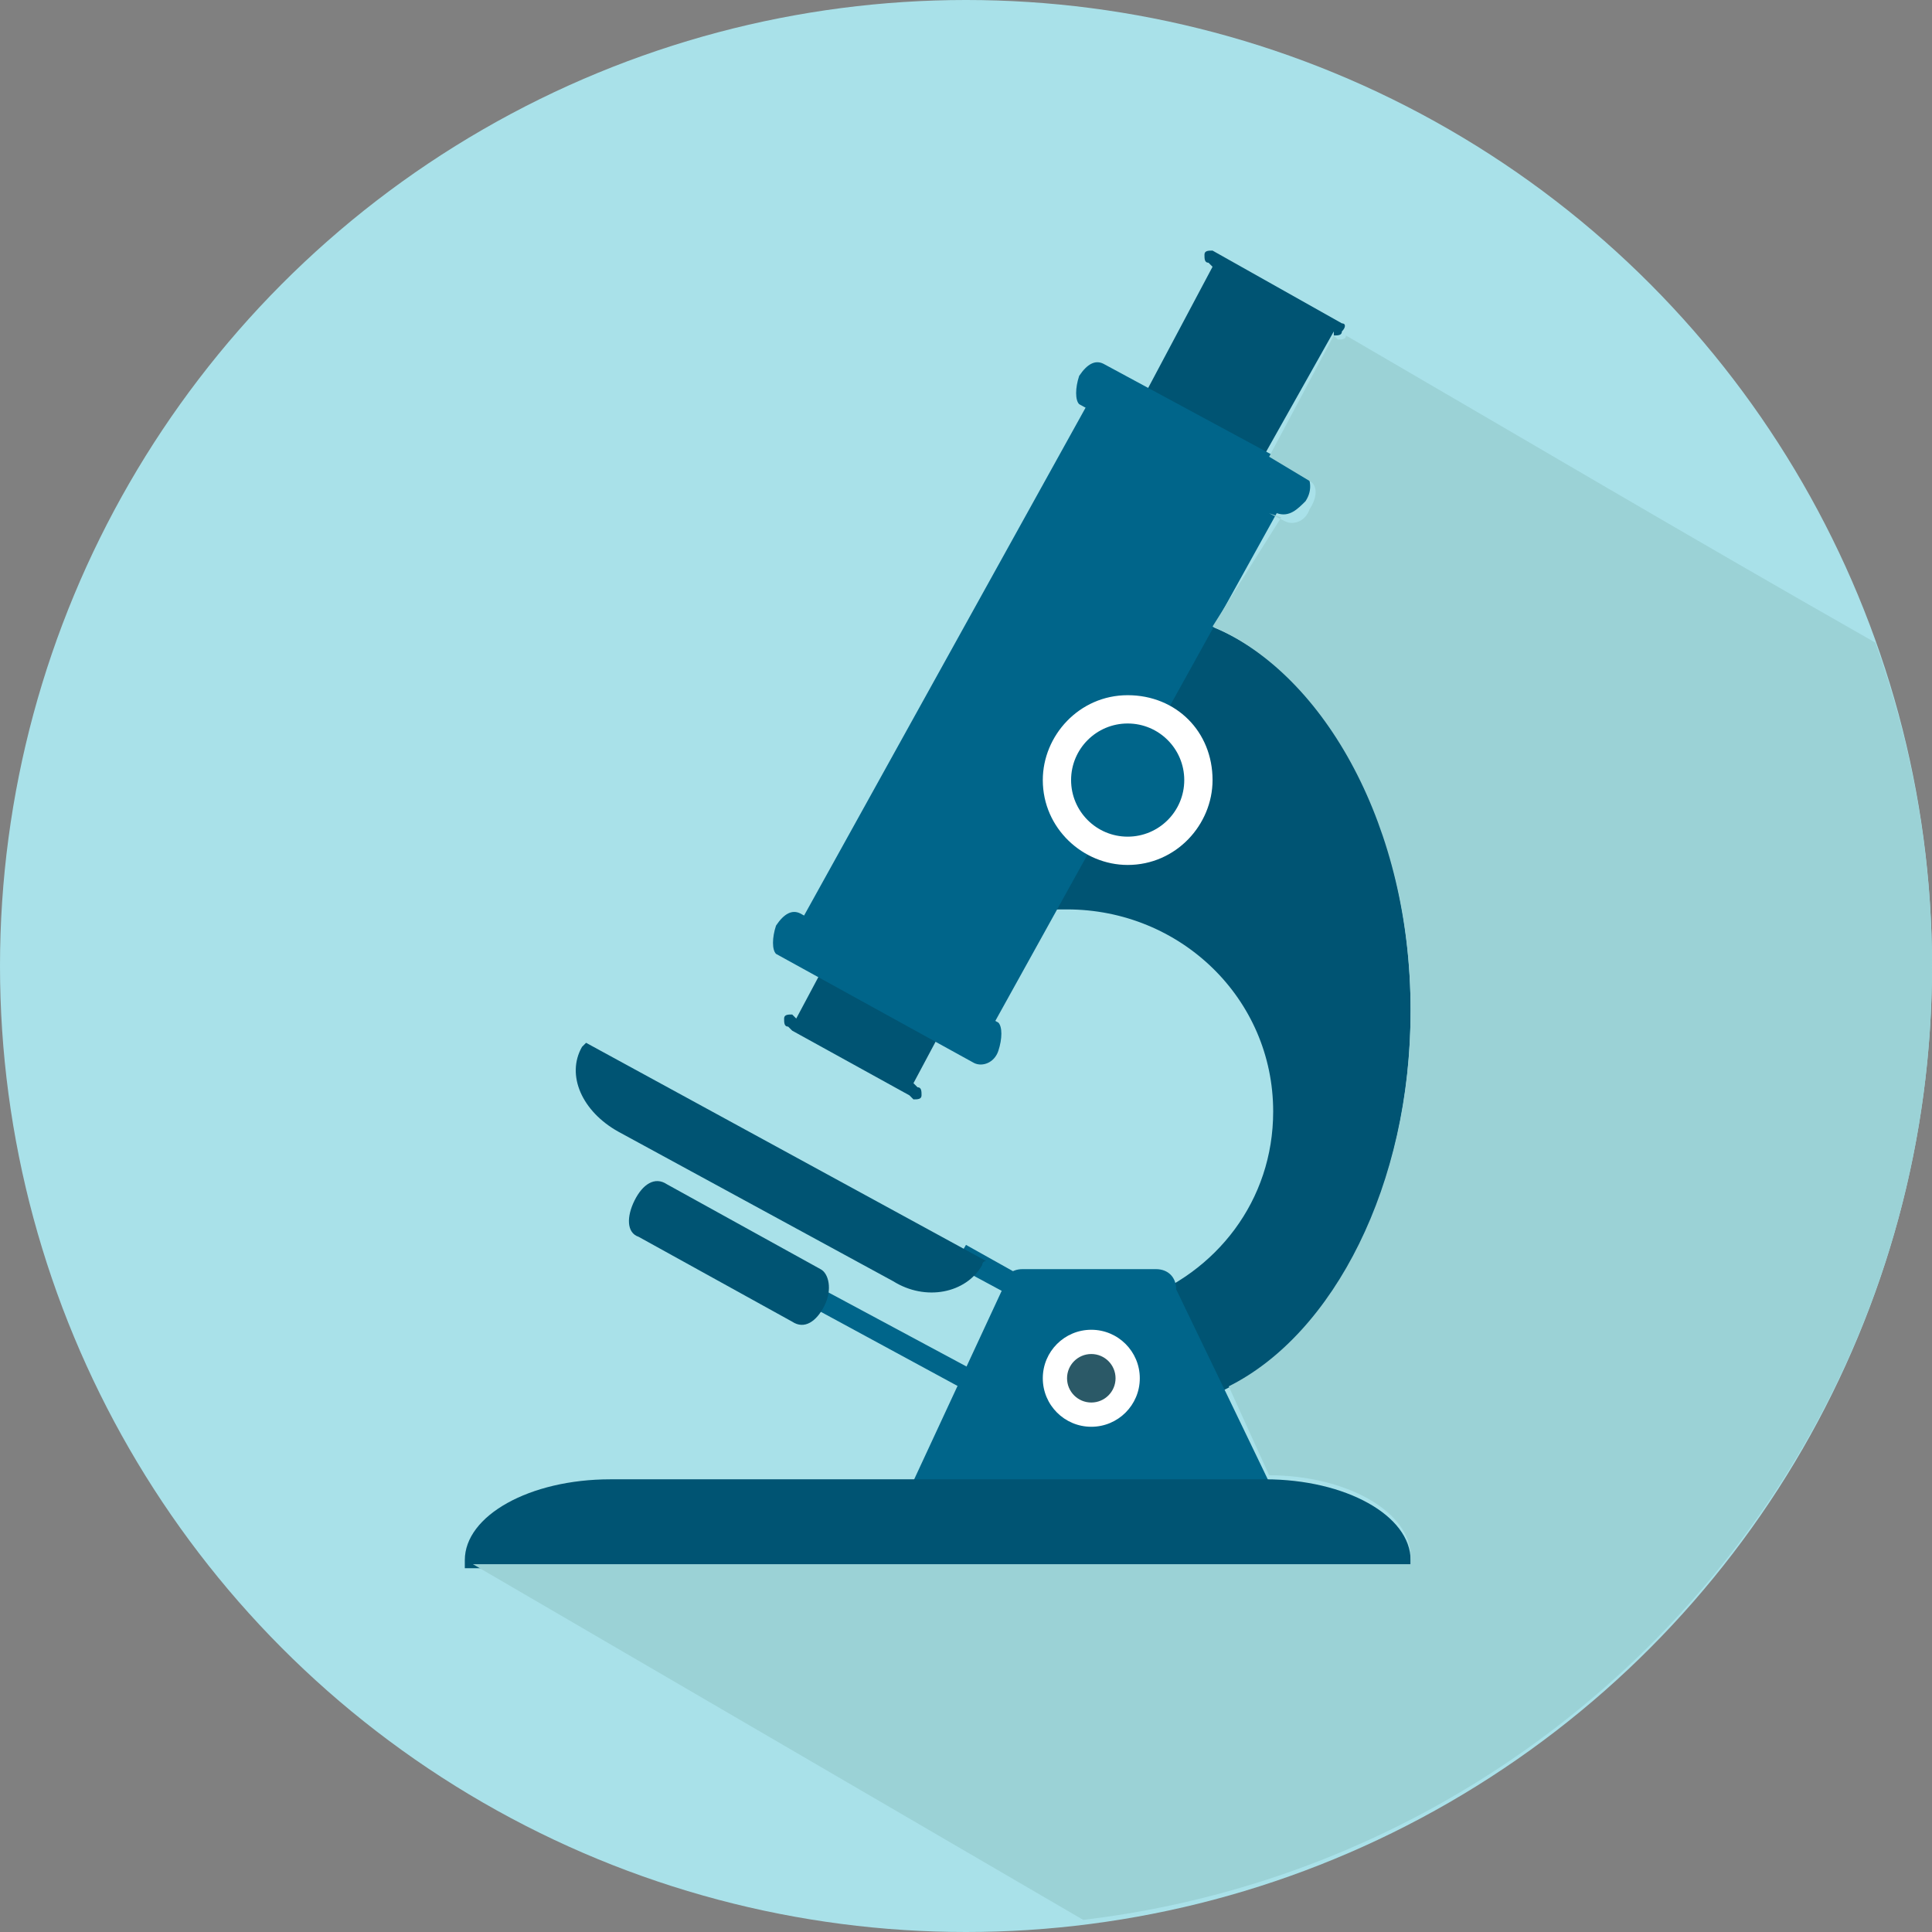 <?xml version="1.0" encoding="utf-8"?>
<!-- Generator: Adobe Illustrator 19.2.1, SVG Export Plug-In . SVG Version: 6.00 Build 0)  -->
<svg version="1.1" id="Layer_1" xmlns="http://www.w3.org/2000/svg" xmlns:xlink="http://www.w3.org/1999/xlink" x="0px" y="0px"
	 viewBox="0 0 47.8 47.8" style="enable-background:new 0 0 47.8 47.8;" xml:space="preserve">
<rect x="0" y="0" width="47.8" height="47.8" fill="#808080" stroke="none"/>
<style type="text/css">
	.st0{fill:#A9E1E9;}
	.st1{fill:#005473;}
	.st2{fill:#00658A;}
	.st3{fill:#FFFFFF;}
	.st4{fill:#2B5967;}
	.st5{fill:#9BD2D6;}
</style>
<g>
	<circle class="st0" cx="23.9" cy="23.9" r="23.9"/>
	<g>
		<path class="st1" d="M34.9,25c0,5.5-3,9.9-6.8,9.9v-2.7c2-0.7,3.4-2.5,3.4-4.7c0-2.8-2.3-5-5.1-5c-0.4,0-0.7,0-1,0.1l4.3-7.2
			C32.7,16.4,34.9,20.3,34.9,25z"/>
		<g>
			<path class="st1" d="M33.2,8L30,6.2c-0.1,0-0.2,0-0.2,0.1c0,0.1,0,0.2,0.1,0.2L30,6.6l-1.7,3.2l2.9,1.6l1.8-3.2L33,8.3
				c0.1,0,0.2,0,0.2-0.1C33.3,8.1,33.3,8,33.2,8z"/>
			<path class="st1" d="M22.7,26.9l-0.1-0.1l0.8-1.5l-2.9-1.6l-0.8,1.5l-0.1-0.1c-0.1,0-0.2,0-0.2,0.1c0,0.1,0,0.2,0.1,0.2l0.1,0.1
				l0,0l2.9,1.6l0,0l0.1,0.1c0.1,0,0.2,0,0.2-0.1C22.8,27,22.8,26.9,22.7,26.9z"/>
			<rect x="18.1" y="15.2" transform="matrix(0.485 -0.875 0.875 0.485 -2.458 31.61)" class="st2" width="15" height="5.4"/>
			<path class="st2" d="M32.3,12.4c0.2-0.3,0.1-0.6,0-0.7L27.3,9c-0.2-0.1-0.4,0-0.6,0.3l0,0c-0.1,0.3-0.1,0.6,0,0.7l4.9,2.7
				C31.9,12.8,32.1,12.6,32.3,12.4L32.3,12.4z"/>
			<path class="st2" d="M24.7,26c0.1-0.3,0.1-0.6,0-0.7l-4.9-2.7c-0.2-0.1-0.4,0-0.6,0.3l0,0c-0.1,0.3-0.1,0.6,0,0.7l4.9,2.7
				C24.3,26.4,24.6,26.3,24.7,26L24.7,26z"/>
		</g>
		<path class="st2" d="M31.8,37.5c0,0.3-0.2,0.5-0.5,0.5h-8.6c-0.3,0-0.5-0.2-0.5-0.5l2.6-5.6c0-0.3,0.2-0.5,0.5-0.5h3.3
			c0.3,0,0.5,0.2,0.5,0.5L31.8,37.5z"/>
		<path class="st1" d="M34.9,38.8c0-0.1,0-0.1,0-0.2c0-1.1-1.6-2-3.6-2H15.1c-2,0-3.6,0.9-3.6,2c0,0.1,0,0.1,0,0.2H34.9z"/>
		<polygon class="st2" points="26.2,32.7 23.6,31.3 23.9,30.8 26.4,32.2 		"/>
		<polygon class="st2" points="25,35 16.7,30.5 17,30.1 25.2,34.5 		"/>
		<path class="st1" d="M15.7,29.7c0.2-0.4,0.5-0.6,0.8-0.4l3.8,2.1c0.2,0.1,0.3,0.5,0.1,0.9l0,0c-0.2,0.4-0.5,0.6-0.8,0.4l-3.8-2.1
			C15.5,30.5,15.5,30.1,15.7,29.7L15.7,29.7z"/>
		<path class="st3" d="M30,19.3c0,1.1-0.9,2.1-2.1,2.1c-1.1,0-2.1-0.9-2.1-2.1c0-1.1,0.9-2.1,2.1-2.1C29.1,17.2,30,18.1,30,19.3z"/>
		<circle class="st2" cx="27.9" cy="19.3" r="1.4"/>
		<circle class="st3" cx="27" cy="34.1" r="1.2"/>
		<circle class="st4" cx="27" cy="34.1" r="0.6"/>
		<path class="st1" d="M14.5,25.8c0,0-0.1,0.1-0.1,0.1c-0.4,0.7,0,1.6,0.9,2.1l6.8,3.7c0.8,0.5,1.8,0.3,2.2-0.4c0,0,0-0.1,0.1-0.1
			L14.5,25.8z"/>
	</g>
	<path class="st5" d="M47.8,23.9c0-2.8-0.5-5.5-1.4-8c-4.4-2.5-8.8-5.1-13.1-7.6c0,0.1-0.1,0.1-0.2,0.1l-0.1-0.1l-1.6,3l1,0.6
		c0.2,0.1,0.2,0.4,0,0.7c-0.1,0.3-0.4,0.4-0.6,0.3l-0.4-0.2l0,0l0.3,0.1L30,15.5c2.8,1.2,4.9,5,4.9,9.5c0,4.3-1.9,8-4.5,9.3l1,2.2
		c1.9,0,3.5,0.9,3.5,2c0,0.1,0,0.1,0,0.2H11.7l15.1,8.8C38.6,46.1,47.8,36.1,47.8,23.9z"/>
</g>
</svg>
